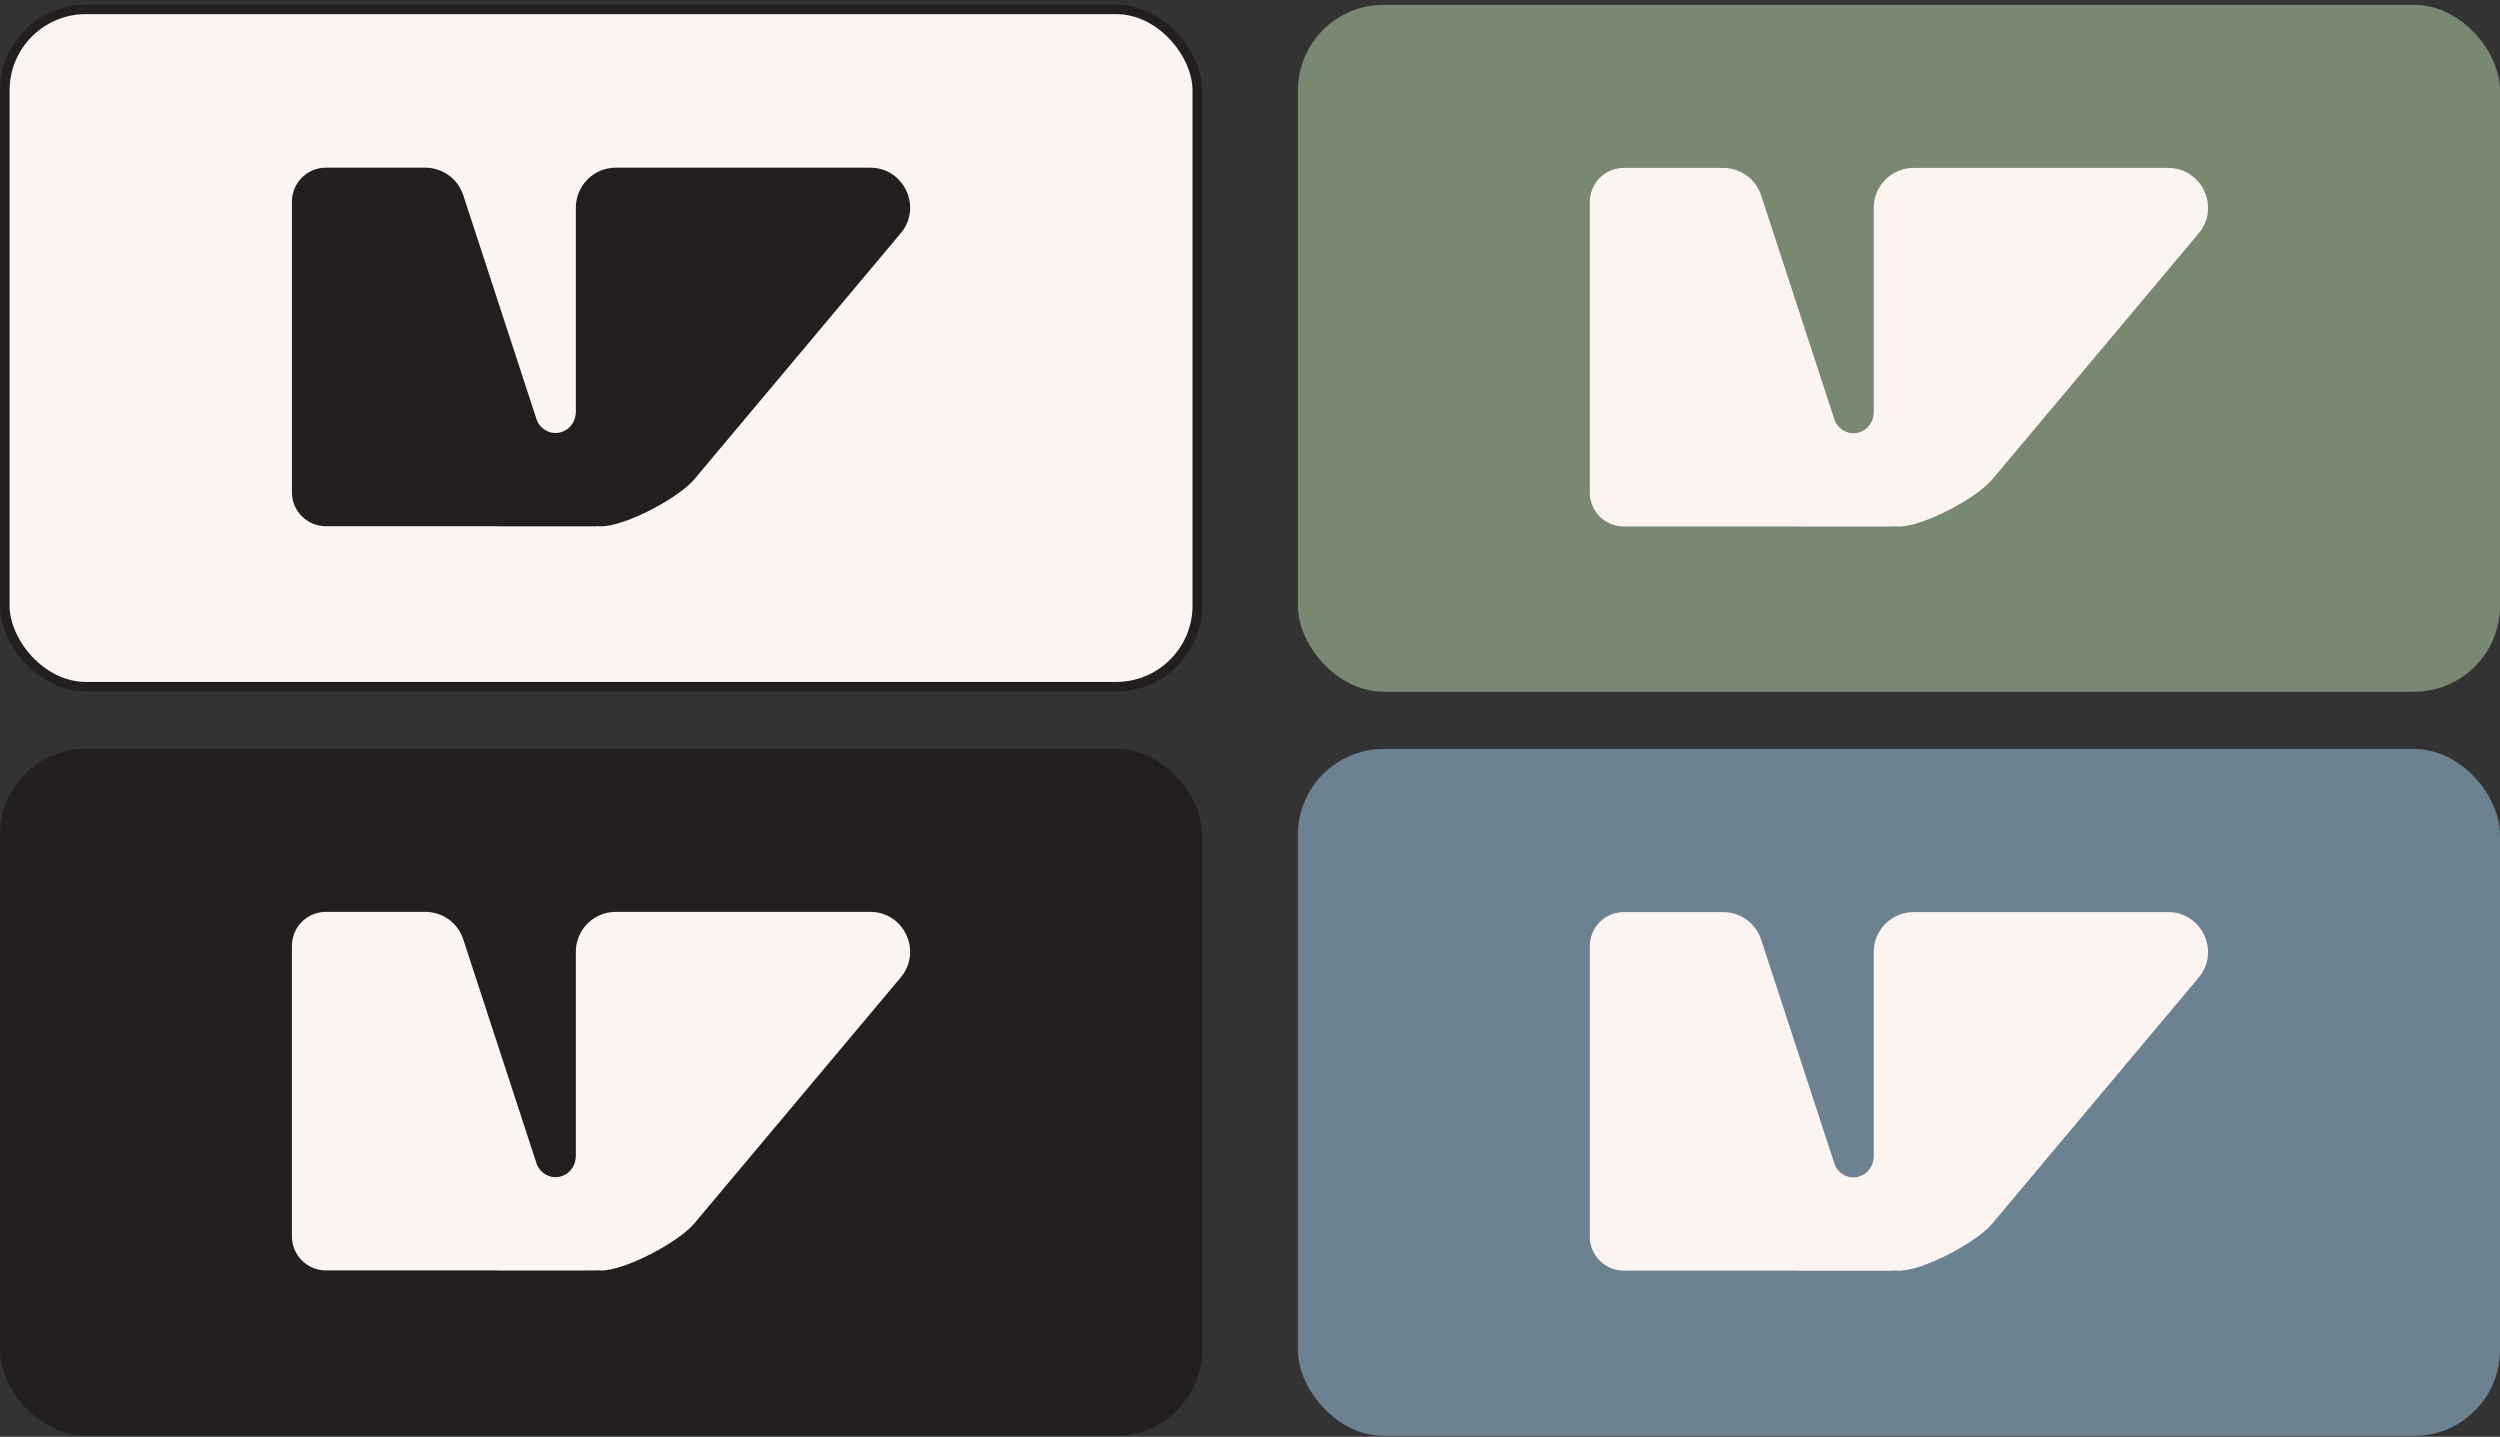 <svg width="522" height="300" viewBox="0 0 522 300" fill="none" xmlns="http://www.w3.org/2000/svg">
<rect x="0" y="0" width="522" height="300" fill="#333333" stroke="none"/>
<rect x="1" y="1.953" width="249" height="141.429" rx="16.929" fill="#FBF4F1" stroke="#231F20" stroke-width="2"/>
<path fill-rule="evenodd" clip-rule="evenodd" d="M68.045 35.016C64.128 35.016 60.953 38.191 60.953 42.108V102.784C60.953 106.701 64.128 109.876 68.045 109.876H83.653V109.877H103.66C103.845 109.889 104.031 109.896 104.218 109.896H104.321V109.897H122.272V109.896H124.606V109.824C124.896 109.871 125.198 109.896 125.513 109.896C130.584 109.896 141.699 103.972 144.959 100.087L188.077 48.697C192.624 43.278 188.771 35.016 181.697 35.016H128.565C123.965 35.016 120.237 38.744 120.237 43.344V86.302H120.213C120.086 88.591 118.243 90.408 115.989 90.408C113.996 90.408 112.325 88.988 111.876 87.076L96.727 40.755C95.607 37.331 92.413 35.016 88.811 35.016H87.96H69.295H68.045Z" fill="#231F20"/>
<rect y="156.336" width="251" height="143.429" rx="17.929" fill="#231F20"/>
<path fill-rule="evenodd" clip-rule="evenodd" d="M68.045 190.398C64.128 190.398 60.953 193.574 60.953 197.491V258.167C60.953 262.083 64.128 265.259 68.045 265.259H83.653V265.26H103.66C103.845 265.272 104.031 265.278 104.218 265.278H104.321V265.283H122.272V265.279H124.606V265.207C124.896 265.254 125.198 265.278 125.513 265.278C130.584 265.278 141.699 259.355 144.959 255.47L188.077 204.08C192.624 198.66 188.771 190.398 181.697 190.398H128.565C123.965 190.398 120.237 194.127 120.237 198.727V241.688H120.213C120.085 243.976 118.243 245.791 115.989 245.791C113.995 245.791 112.324 244.37 111.876 242.458L96.727 196.138C95.607 192.714 92.413 190.398 88.811 190.398H87.96H69.295H68.045Z" fill="#FBF4F1"/>
<rect x="271" y="1" width="251" height="143.429" rx="17.929" fill="#798872"/>
<path fill-rule="evenodd" clip-rule="evenodd" d="M339.045 35.062C335.128 35.062 331.953 38.238 331.953 42.155V102.831C331.953 106.748 335.128 109.923 339.045 109.923H354.652V109.924H374.66C374.845 109.936 375.031 109.942 375.218 109.942H375.321V109.944H393.272V109.943H395.606V109.871C395.896 109.918 396.198 109.942 396.513 109.942C401.584 109.942 412.699 104.019 415.959 100.134L459.077 48.744C463.624 43.325 459.771 35.062 452.697 35.062H399.565C394.965 35.062 391.237 38.791 391.237 43.391V86.349H391.213C391.086 88.638 389.243 90.455 386.989 90.455C384.996 90.455 383.325 89.035 382.876 87.123L367.727 40.802C366.607 37.378 363.413 35.062 359.811 35.062H358.96H340.295H339.045Z" fill="#FBF4F1"/>
<rect x="271" y="156.383" width="251" height="143.429" rx="17.929" fill="#6C8290"/>
<path fill-rule="evenodd" clip-rule="evenodd" d="M339.045 190.445C335.128 190.445 331.953 193.621 331.953 197.538V258.213C331.953 262.13 335.128 265.306 339.045 265.306H354.652V265.307H374.66C374.845 265.319 375.031 265.325 375.218 265.325H375.321V265.33H393.272V265.326H395.606V265.254C395.896 265.301 396.198 265.325 396.513 265.325C401.584 265.325 412.699 259.402 415.959 255.517L459.077 204.127C463.624 198.707 459.771 190.445 452.697 190.445H399.565C394.965 190.445 391.237 194.174 391.237 198.774V241.734H391.213C391.085 244.023 389.243 245.838 386.989 245.838C384.995 245.838 383.324 244.417 382.876 242.505L367.727 196.185C366.607 192.761 363.413 190.445 359.811 190.445H358.96H340.295H339.045Z" fill="#FBF4F1"/>
</svg>
